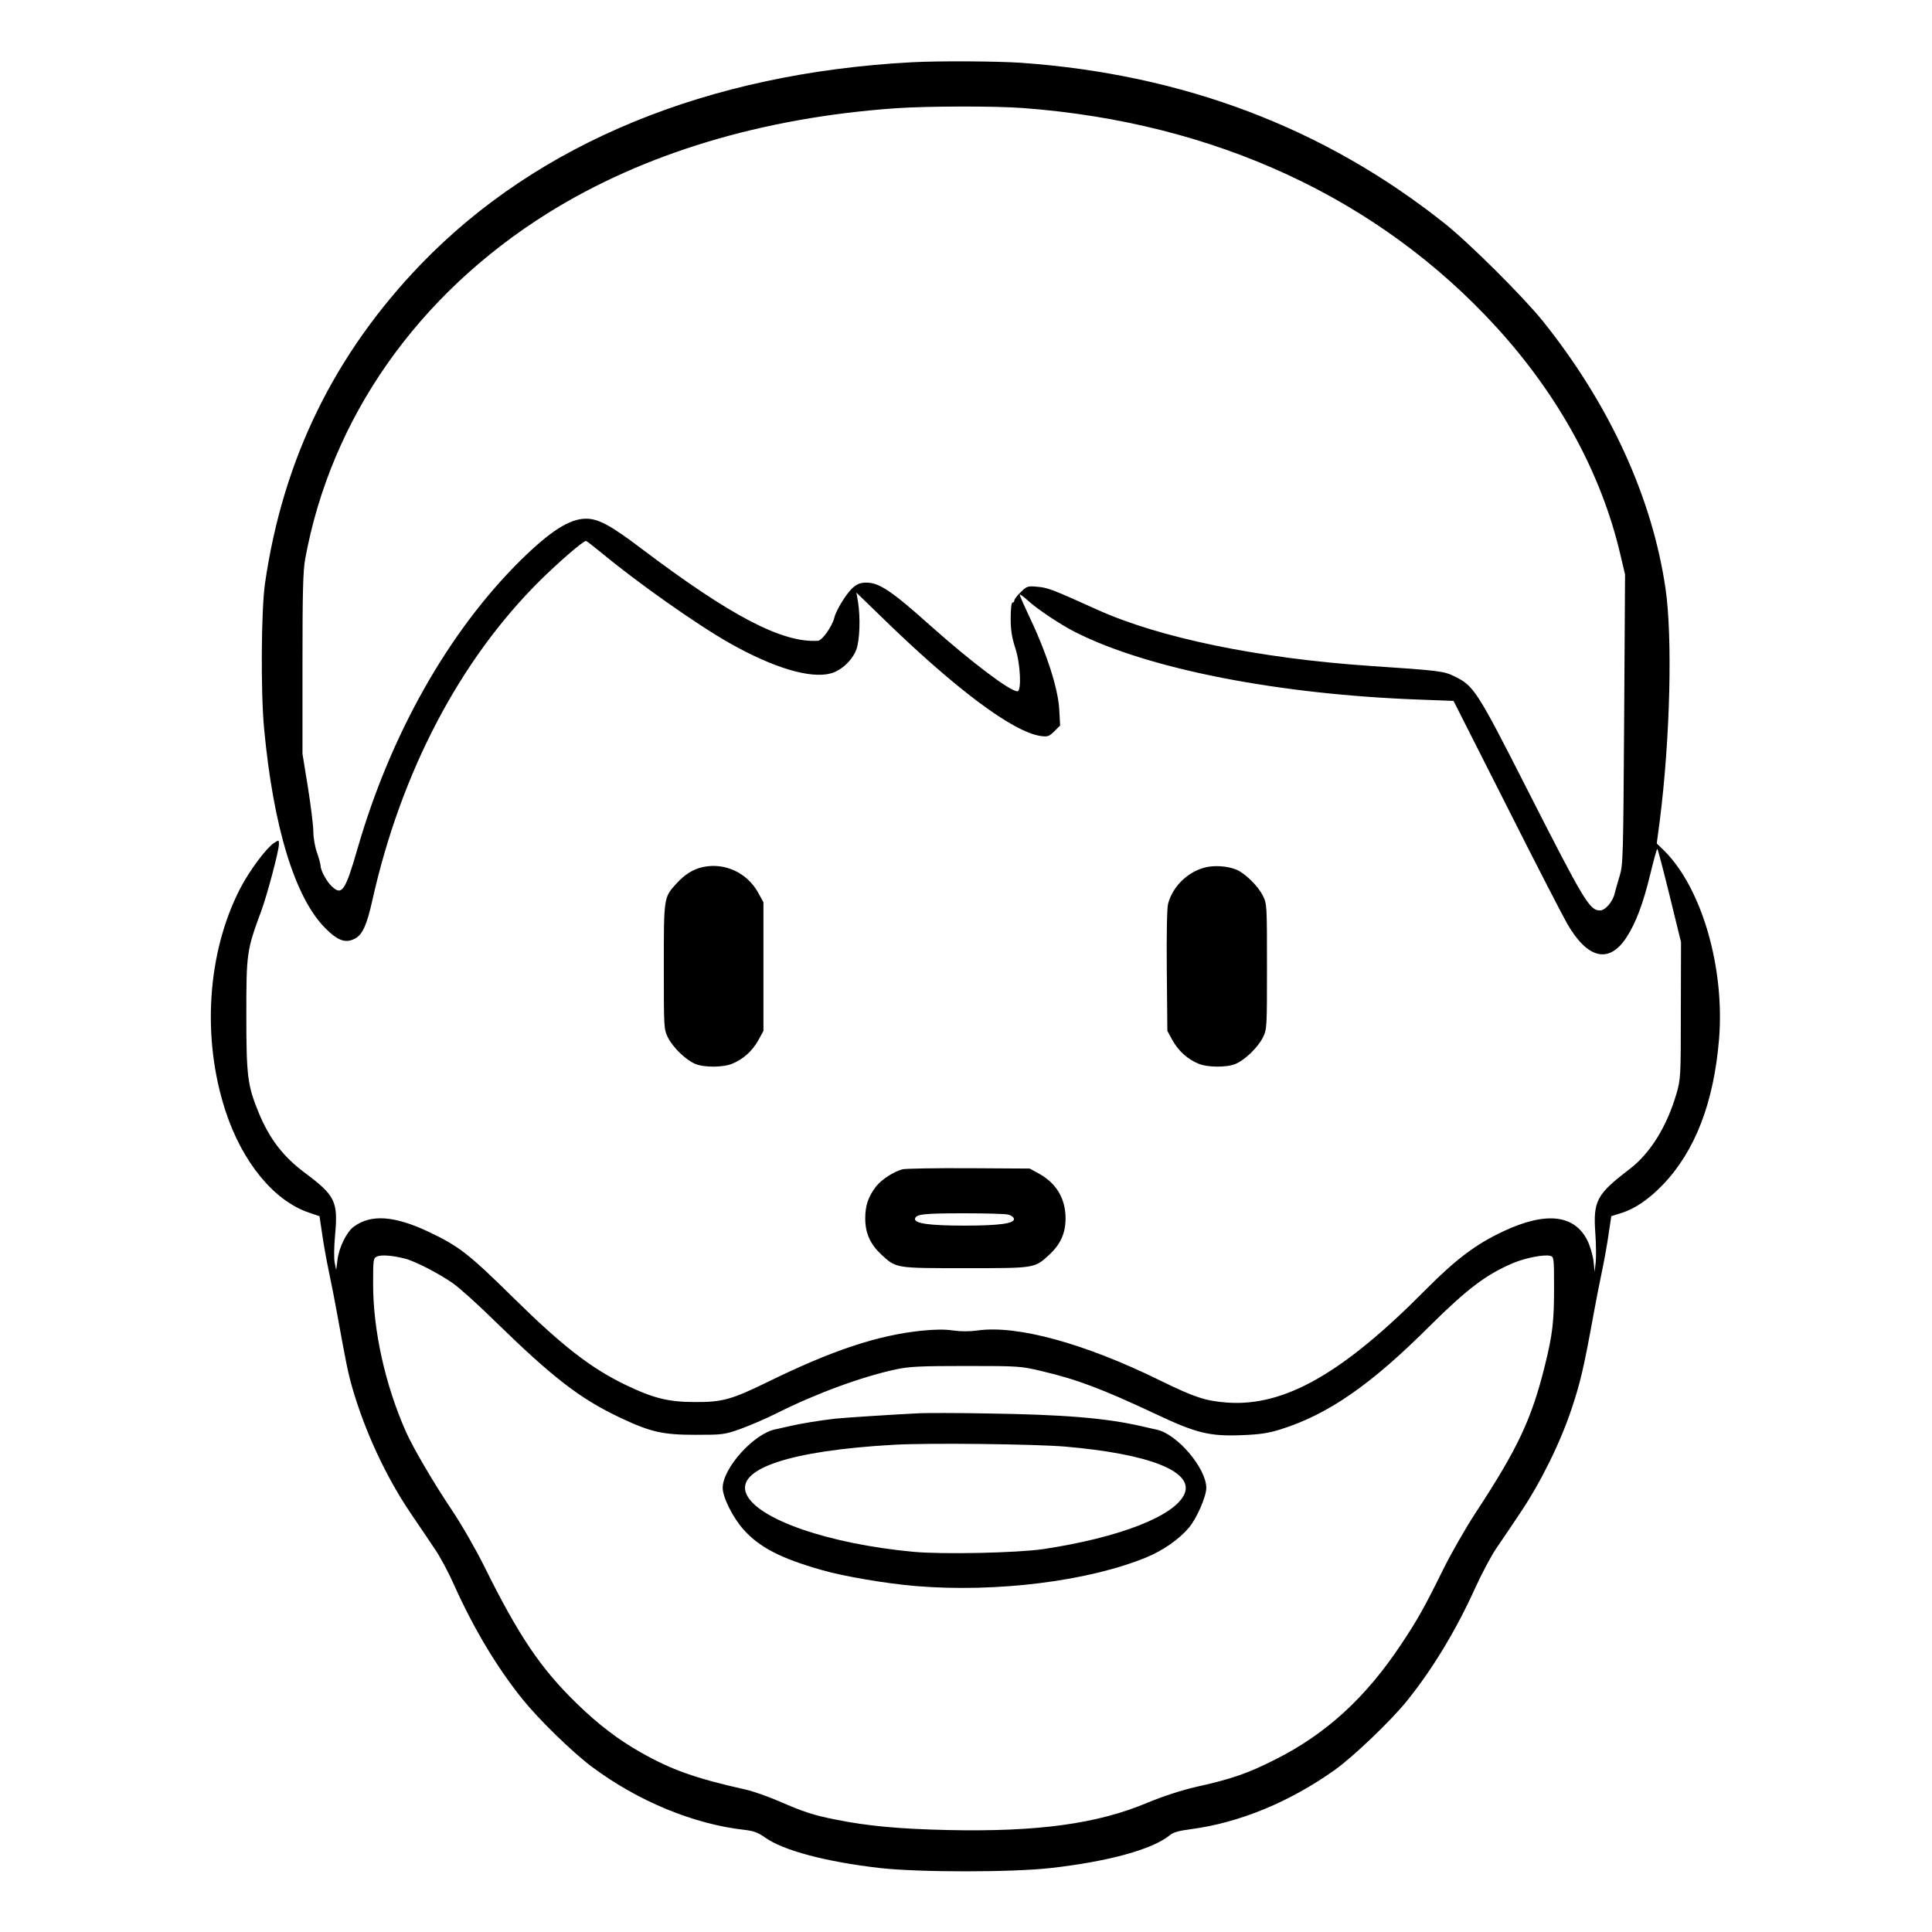<?xml version="1.0" standalone="no"?>
<!DOCTYPE svg PUBLIC "-//W3C//DTD SVG 20010904//EN"
 "http://www.w3.org/TR/2001/REC-SVG-20010904/DTD/svg10.dtd">
<svg version="1.0" xmlns="http://www.w3.org/2000/svg"
 width="2048pt" height="2048pt" viewBox="0 0 2048 2048"
 preserveAspectRatio="xMidYMid meet">
<g transform="translate(0,2048) scale(0.192,-0.192)"
fill="#000000" stroke="none">
<path d="M5035 10323 c-1126 -60 -2064 -445 -2710 -1114 -479 -497 -763 -1078
-862 -1764 -21 -145 -24 -598 -5 -800 51 -545 170 -933 337 -1102 71 -71 112
-85 164 -59 42 22 66 74 97 213 158 706 481 1323 924 1763 102 101 239 220
255 220 4 0 41 -29 84 -64 200 -166 530 -399 711 -501 241 -136 444 -197 558
-166 57 16 116 71 139 129 20 52 24 179 10 267 l-9 50 129 -125 c413 -404 736
-646 890 -667 38 -5 45 -2 74 26 l32 32 -5 92 c-7 113 -69 307 -159 496 -32
68 -59 128 -59 134 0 5 20 -9 45 -32 51 -47 183 -135 263 -175 404 -204 1124
-344 1902 -372 l185 -7 294 -581 c161 -320 312 -612 334 -650 113 -195 232
-222 328 -73 51 79 91 185 131 350 18 75 35 137 38 137 3 0 33 -116 68 -258
l63 -257 -1 -376 c0 -369 -1 -379 -24 -460 -53 -182 -145 -330 -259 -417 -182
-139 -202 -175 -189 -355 4 -59 5 -131 2 -160 l-6 -52 -6 59 c-4 32 -19 83
-33 112 -71 145 -229 163 -464 53 -152 -71 -262 -154 -431 -324 -457 -462
-780 -645 -1095 -622 -120 9 -180 29 -370 122 -417 205 -790 307 -1008 276
-43 -6 -91 -6 -135 0 -45 7 -101 6 -172 -1 -244 -25 -496 -109 -847 -281 -205
-100 -254 -114 -408 -113 -144 0 -228 21 -380 94 -193 93 -351 216 -620 481
-249 245 -299 284 -469 365 -189 89 -318 98 -413 28 -40 -30 -82 -115 -90
-185 l-7 -54 -8 40 c-5 23 -4 87 2 153 17 185 1 218 -165 342 -121 90 -196
187 -257 334 -61 149 -68 199 -68 539 0 340 2 357 81 570 35 95 99 337 99 373
0 24 0 24 -27 7 -43 -29 -136 -153 -187 -252 -182 -352 -213 -825 -81 -1228
93 -284 268 -496 460 -561 l59 -20 14 -94 c7 -51 24 -147 38 -213 14 -66 34
-169 45 -230 50 -276 60 -326 84 -410 69 -239 185 -490 321 -691 48 -71 110
-162 137 -203 28 -41 75 -129 104 -195 109 -242 235 -453 378 -631 92 -114
275 -292 383 -373 253 -189 562 -317 842 -348 50 -6 74 -14 112 -41 101 -73
340 -136 638 -170 217 -24 723 -24 940 0 319 36 563 103 658 181 20 17 51 25
119 34 265 35 545 150 794 328 102 73 309 271 396 379 142 176 272 391 377
623 35 77 86 173 113 214 28 40 89 132 137 203 113 168 223 391 285 580 46
138 65 218 120 520 11 61 31 164 45 230 14 66 31 162 38 214 l14 93 54 17 c77
24 153 76 231 157 178 186 281 453 310 804 32 393 -95 832 -301 1038 l-43 42
17 128 c57 450 71 1013 31 1282 -74 503 -310 1016 -677 1474 -108 134 -405
430 -542 539 -664 528 -1442 823 -2338 887 -134 9 -455 11 -603 3z m615 -253
c1056 -79 1962 -498 2612 -1210 345 -378 580 -809 684 -1255 l26 -110 -5 -800
c-5 -765 -6 -803 -25 -865 -11 -36 -23 -78 -27 -95 -10 -46 -52 -95 -81 -95
-58 0 -88 51 -400 664 -282 555 -297 577 -407 630 -55 27 -84 31 -462 56 -615
42 -1165 155 -1510 312 -244 110 -269 120 -326 125 -55 5 -59 4 -93 -29 -20
-19 -36 -40 -36 -47 0 -6 -4 -11 -10 -11 -6 0 -10 -36 -10 -87 0 -66 7 -107
25 -163 29 -86 36 -240 12 -240 -41 0 -255 162 -482 364 -212 190 -281 236
-352 236 -30 0 -50 -7 -72 -26 -35 -29 -95 -125 -105 -169 -12 -47 -67 -125
-90 -126 -197 -13 -483 137 -979 512 -165 125 -234 162 -301 162 -91 0 -197
-68 -362 -230 -398 -394 -717 -959 -899 -1588 -68 -236 -87 -265 -142 -213
-29 26 -63 89 -63 115 -1 10 -9 43 -20 73 -11 30 -20 82 -20 115 0 33 -14 143
-30 245 l-30 185 0 496 c0 402 3 513 15 580 142 776 619 1458 1338 1908 528
330 1184 528 1922 580 175 12 549 13 705 1z m-3415 -6352 c56 -14 188 -82 265
-136 36 -25 142 -120 235 -212 319 -311 468 -426 690 -531 168 -79 234 -94
415 -94 149 0 159 1 247 32 50 18 141 57 201 87 219 110 473 203 662 243 71
15 134 18 385 18 294 0 302 -1 419 -29 192 -45 332 -98 624 -235 226 -107 300
-125 477 -118 103 4 147 11 215 32 264 83 500 247 826 573 206 204 310 283
460 346 67 28 170 48 203 39 20 -5 21 -11 21 -175 0 -187 -8 -258 -50 -428
-74 -299 -149 -459 -386 -820 -52 -80 -132 -219 -177 -310 -102 -207 -142
-278 -230 -410 -197 -297 -416 -497 -697 -638 -150 -76 -242 -108 -437 -151
-85 -20 -177 -50 -265 -86 -278 -118 -609 -163 -1108 -152 -264 6 -441 22
-618 58 -121 24 -173 41 -316 103 -58 25 -138 53 -178 62 -281 63 -412 110
-581 206 -124 70 -235 155 -350 267 -202 195 -325 379 -514 761 -46 92 -124
229 -178 309 -103 154 -212 340 -253 431 -115 259 -182 559 -182 818 0 139 1
143 23 152 23 10 86 5 152 -12z M5075 2864 c-113 -5 -423 -25 -465 -30 -87
-10 -190 -27 -250 -41 -36 -8 -69 -16 -75 -17 -119 -20 -295 -214 -295 -324 0
-52 57 -166 116 -231 87 -97 204 -158 429 -222 120 -35 356 -75 520 -89 447
-37 958 27 1278 160 89 37 176 98 229 160 44 50 98 174 98 222 0 109 -163 300
-276 322 -11 2 -48 11 -84 19 -197 45 -429 64 -857 70 -158 3 -324 3 -368 1z
m805 -184 c465 -40 711 -137 660 -260 -51 -122 -356 -242 -780 -306 -144 -21
-554 -30 -717 -15 -471 44 -865 181 -923 321 -57 138 244 238 815 270 187 11
778 4 945 -10z M3882 5880 c-55 -12 -100 -40 -147 -91 -71 -78 -70 -75 -70
-459 0 -340 0 -346 23 -392 27 -54 98 -123 150 -145 49 -21 156 -20 205 1 61
25 110 70 143 128 l29 53 0 355 0 355 -29 53 c-61 110 -183 167 -304 142z
M6648 5876 c-94 -26 -174 -105 -199 -199 -6 -23 -9 -165 -7 -370 l3 -332 29
-53 c33 -58 82 -103 143 -128 49 -21 156 -22 205 -1 52 22 123 91 150 145 23
46 23 52 23 392 0 340 0 346 -23 392 -26 53 -98 123 -145 143 -51 21 -127 26
-179 11z M4983 4211 c-49 -13 -117 -57 -147 -96 -42 -55 -59 -104 -59 -175 0
-82 28 -143 89 -200 83 -76 76 -75 464 -75 388 0 381 -1 464 75 61 57 89 118
89 200 0 108 -50 193 -145 246 l-53 29 -335 2 c-184 1 -349 -2 -367 -6z m582
-250 c16 -3 31 -14 33 -23 5 -26 -79 -38 -273 -38 -194 0 -278 12 -273 38 5
25 45 30 273 30 116 0 223 -3 240 -7z"/>
</g>
</svg>
